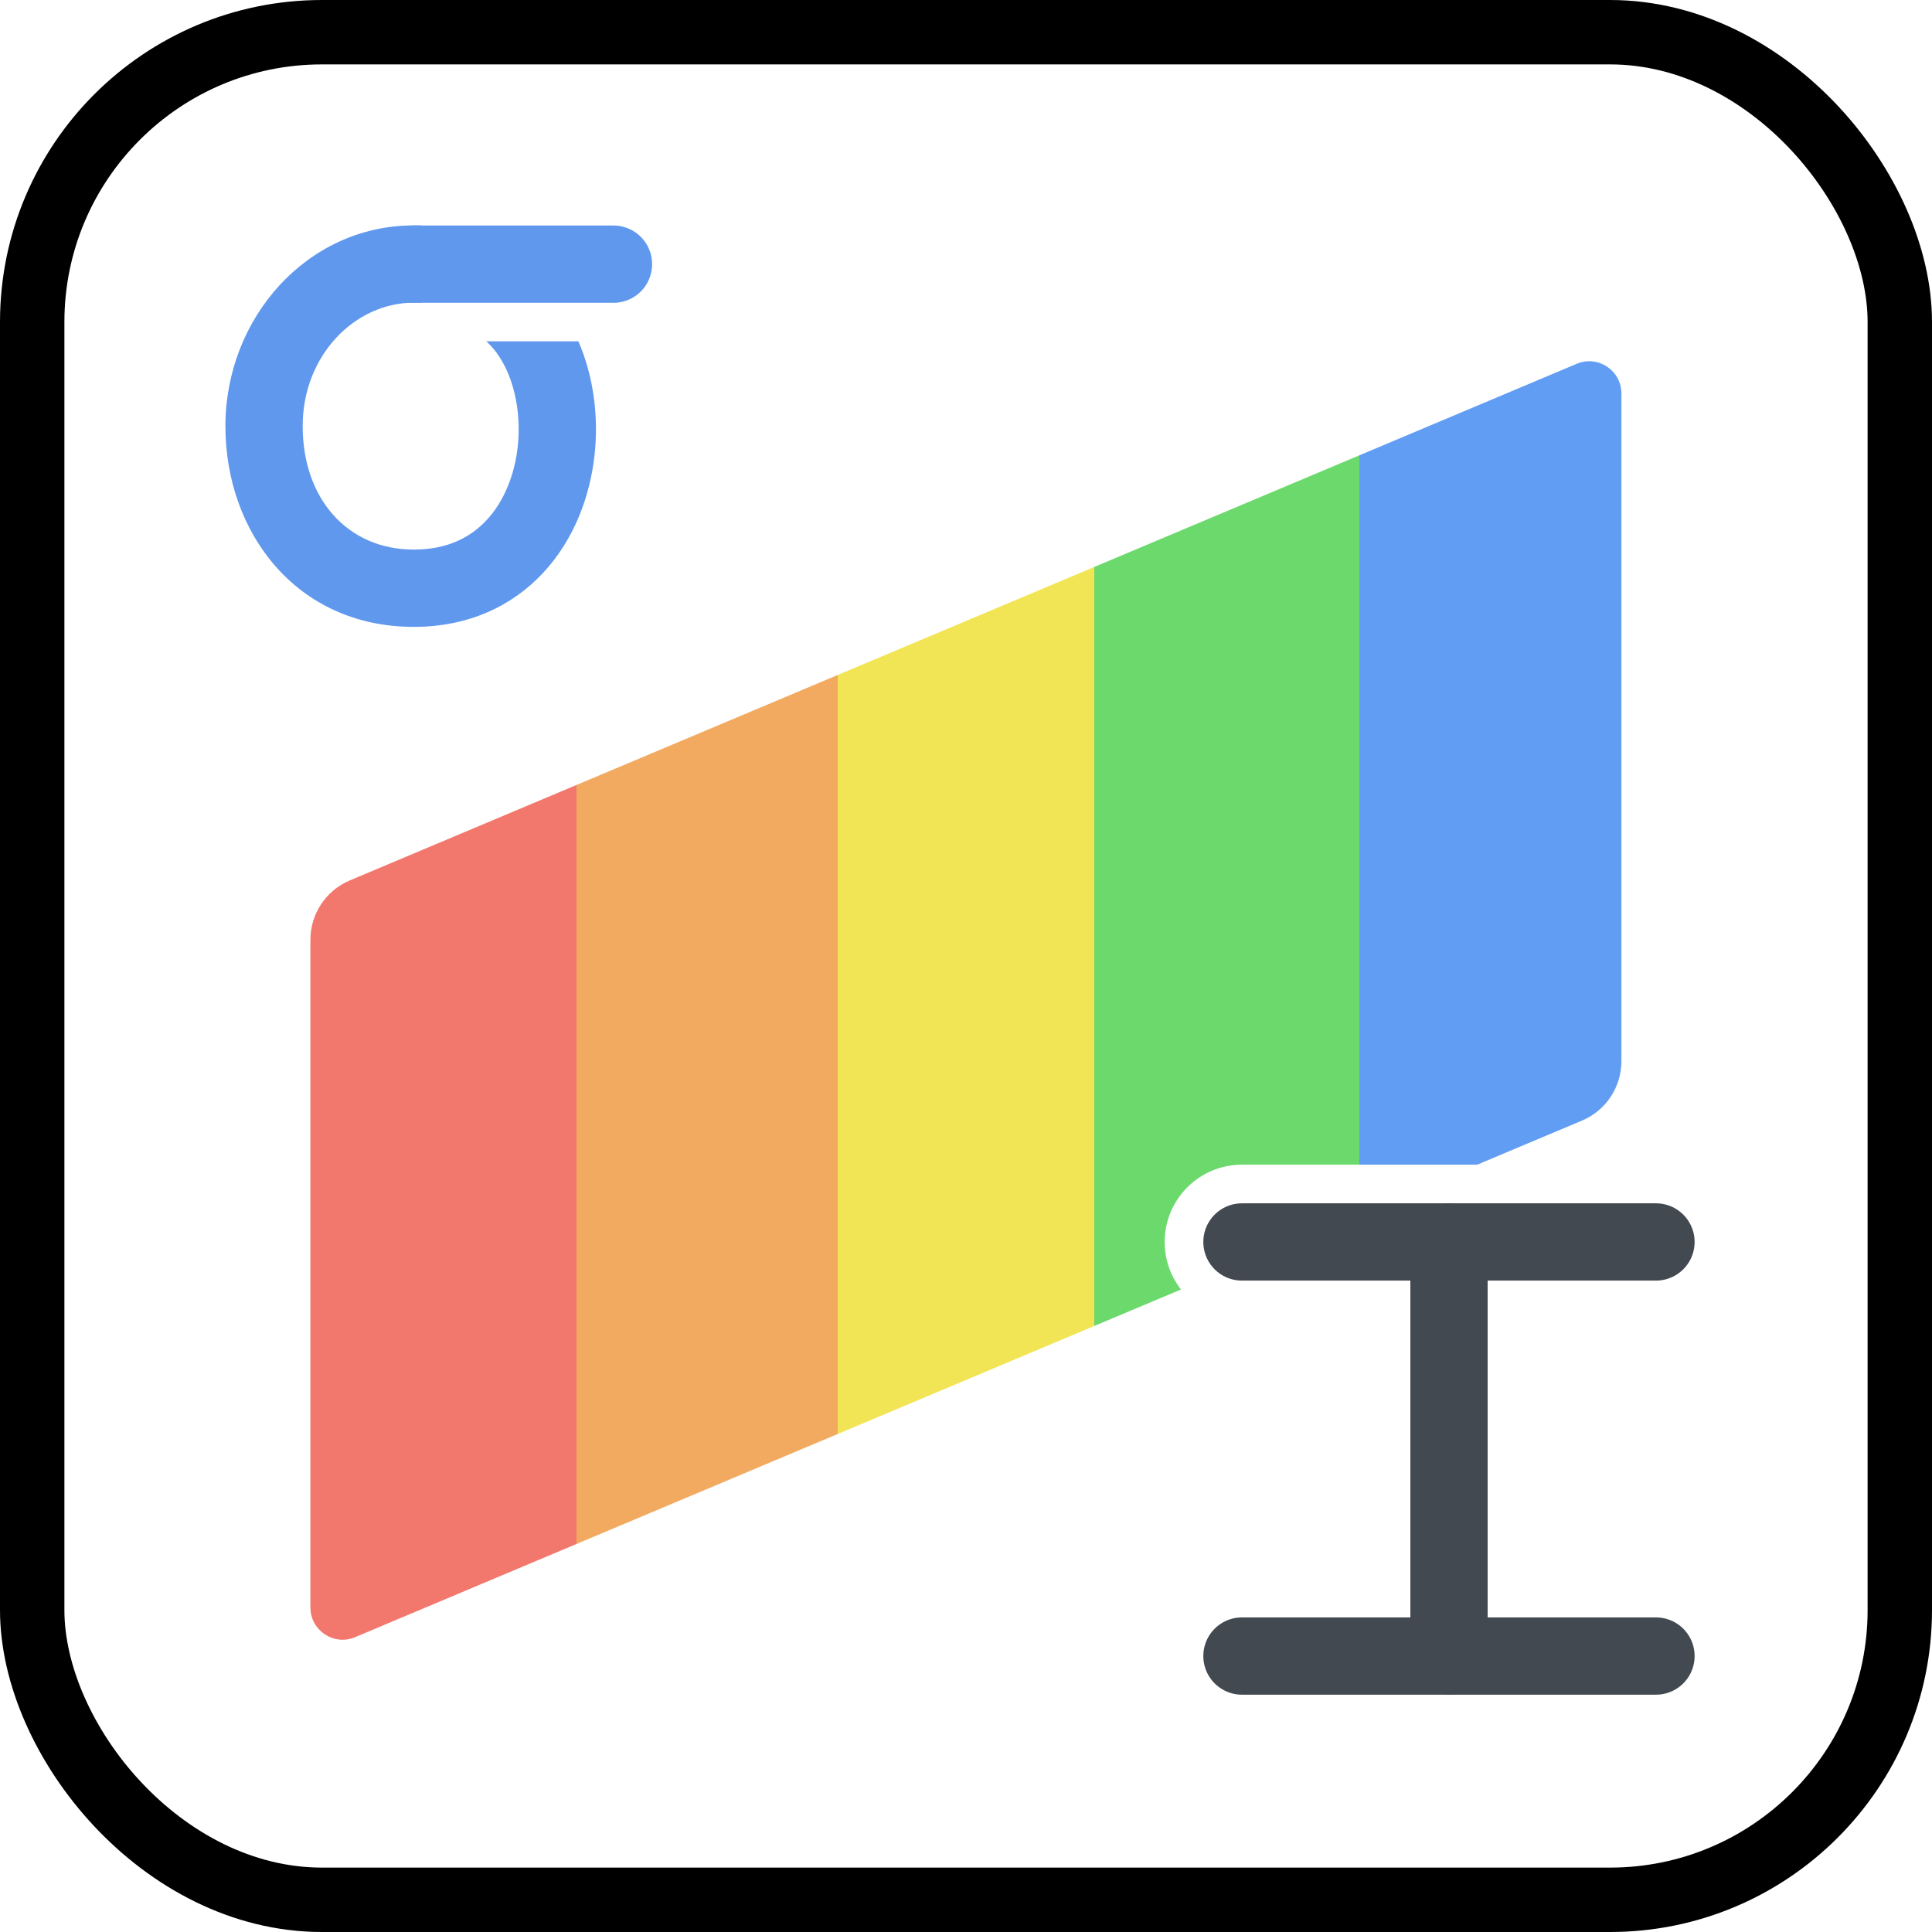 <svg width="30" height="30" viewBox="0 0 30 30" fill="none" xmlns="http://www.w3.org/2000/svg">
<rect x="0.5" y="0.5" width="29" height="29" rx="4.5" stroke="black"/>
<path d="M19.285 19.285H25.714" stroke="#434950" stroke-width="1.2" stroke-linecap="round"/>
<path d="M19.285 25.715H25.714" stroke="#434950" stroke-width="1.2" stroke-linecap="round"/>
<path d="M22.5 19.285L22.5 25.714" stroke="#434950" stroke-width="1.2" stroke-linecap="round"/>
<path fill-rule="evenodd" clip-rule="evenodd" d="M4.82 24.961V14.592C4.82 14.19 5.061 13.827 5.432 13.671L24.483 5.649C24.813 5.51 25.177 5.752 25.177 6.11V16.479C25.177 16.881 24.936 17.244 24.566 17.4L22.938 18.085H19.285C18.622 18.085 18.085 18.623 18.085 19.285C18.085 19.563 18.179 19.819 18.338 20.023L5.514 25.422C5.185 25.561 4.82 25.319 4.82 24.961Z" fill="url(#paint0_linear_568_17804)"/>
<path fill-rule="evenodd" clip-rule="evenodd" d="M6.548 3.5C6.446 3.676 6.387 3.881 6.387 4.1C6.387 4.319 6.446 4.524 6.548 4.7H6.425C5.516 4.7 4.7 5.512 4.7 6.617C4.7 7.746 5.398 8.534 6.425 8.534C6.948 8.534 7.31 8.343 7.56 8.072C7.822 7.789 7.99 7.384 8.039 6.937C8.088 6.489 8.014 6.042 7.845 5.7C7.763 5.535 7.664 5.401 7.55 5.299C7.562 5.3 7.575 5.3 7.587 5.3H8.981C9.217 5.843 9.298 6.469 9.232 7.068C9.16 7.717 8.911 8.378 8.442 8.886C7.962 9.406 7.279 9.734 6.425 9.734C4.602 9.734 3.5 8.267 3.5 6.617C3.5 4.941 4.766 3.5 6.425 3.5H6.548Z" fill="#5F98ED"/>
<path d="M6.426 4.102H9.526" stroke="#5F98ED" stroke-width="1.2" stroke-linecap="round"/>
<defs>
<linearGradient id="paint0_linear_568_17804" x1="4.82" y1="16.638" x2="25.177" y2="16.638" gradientUnits="userSpaceOnUse">
<stop stop-color="#F2786D"/>
<stop offset="0.203" stop-color="#F2786D"/>
<stop offset="0.203" stop-color="#F2AA61"/>
<stop offset="0.402" stop-color="#F2AA61"/>
<stop offset="0.402" stop-color="#F2E555"/>
<stop offset="0.598" stop-color="#F2E555"/>
<stop offset="0.598" stop-color="#6CD96C"/>
<stop offset="0.8" stop-color="#6CD96C"/>
<stop offset="0.8" stop-color="#619DF2"/>
<stop offset="1" stop-color="#619DF2"/>
</linearGradient>
</defs>
</svg>
